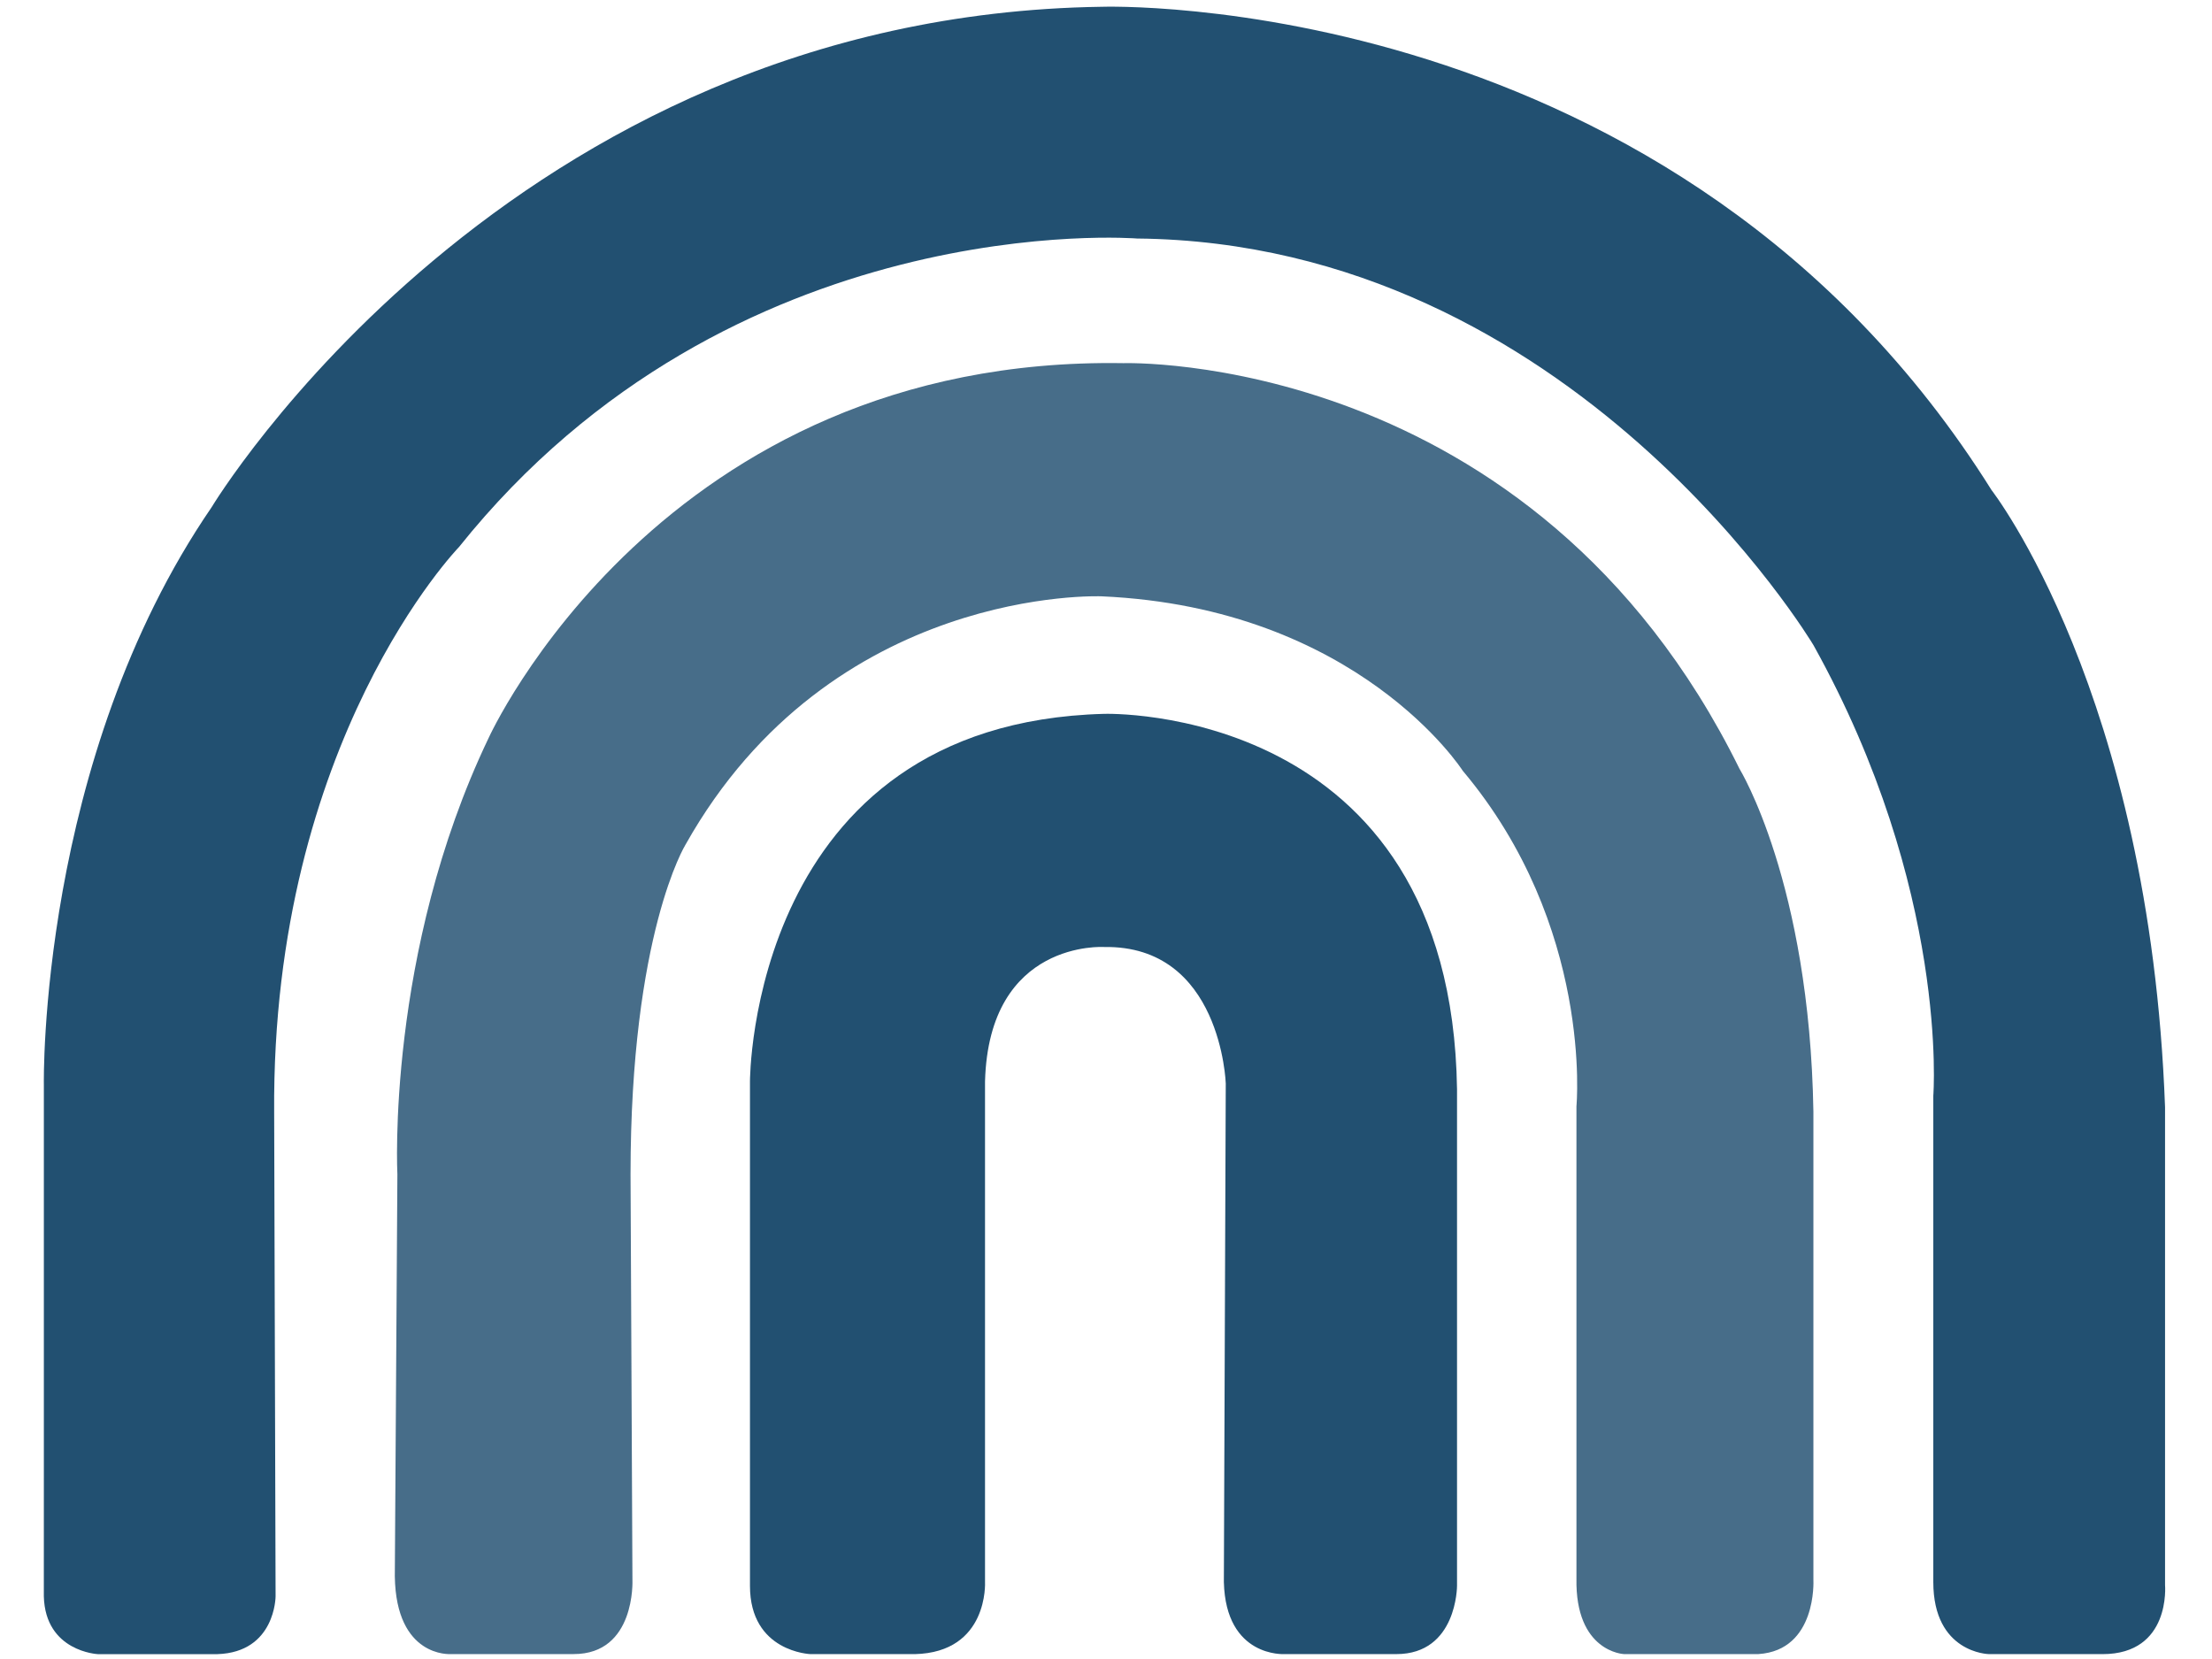 <?xml version="1.0" encoding="utf-8"?>
<!-- Generator: Adobe Illustrator 16.0.0, SVG Export Plug-In . SVG Version: 6.00 Build 0)  -->
<!DOCTYPE svg PUBLIC "-//W3C//DTD SVG 1.1//EN" "http://www.w3.org/Graphics/SVG/1.1/DTD/svg11.dtd">
<svg version="1.1" id="레이어_1" xmlns="http://www.w3.org/2000/svg" xmlns:xlink="http://www.w3.org/1999/xlink" x="0px"
	 y="0px" width="2000px" height="1500px" viewBox="0 0 2000 1500" enable-background="new 0 0 2000 1500" xml:space="preserve">
<g id="레이어_6">
	<path fill="rgba(10, 61, 98, 0.9)" d="M678.089,1433.84V977.934c0,0-0.603-323.934,320.206-332.503c0,0,313.95-10.284,319.092,339.359v449.05
		c0,0,0.112,61.707-54.843,61.732H1161.42c0,0-53.136,3.399-54.849-65.159l1.718-450.765c0,0-4.032-125.115-109.994-123.402
		c0,0-104.25-6.857-107.679,121.688v452.479c0,0,3.429,63.529-63.415,65.188h-94.27
		C732.938,1495.598,678.089,1493.827,678.089,1433.84z"/>
</g>
<g id="레이어_7">
	<path fill="rgba(10, 61, 98, 0.9)" d="M39.65,1335.289V980.505c0,0-5.142-293.083,151.684-521.894c0,0,267.372-444.767,804.694-452.48
		c0,0,519.587-17.996,804.694,437.054c0,0,143.111,183.391,156.824,557.887v431.912c0,0,5.568,62.627-56.56,62.614l-102.836-0.028
		c0,0-50.133-0.886-50.133-65.158V990.788c0,0,14.649-186.39-108.365-407.489c0,0-216.854-363.784-611.489-367.64
		c0,0-366.354-29.565-613.162,278.943c0,0-169.68,174.822-167.109,511.61l1.285,437.056c0,0,0,50.694-52.703,52.342H88.497
		c0,0-47.604-2.21-48.867-52.342L39.65,1335.289z"/>
</g>
<g id="레이어_3">
	<path fill="rgba(10, 61, 98, 0.75)" d="M359.299,1061.918c0,0-10.284-200.531,82.269-394.205c0,0,155.969-346.217,574.169-339.36
		c0,0,370.205-12.098,557.028,366.733c0,0,63.414,102.889,66.843,310.273v423.342c0,0,3.318,63.417-49.707,66.849h-121.686
		c0,0-44.138-1.825-42.852-68.563v-426.771c0,0,15.427-162.826-102.836-303.366c0,0-94.271-147.398-326.505-157.682
		c0,0-244.236-10.283-376.207,224.526c0,0-49.706,80.556-49.706,298.225l1.717,366.78c0,0,2.998,66.899-53.135,66.849H407.29
		c0,0-49.208,3.425-50.313-70.275L359.299,1061.918z"/>
</g>
</svg>
